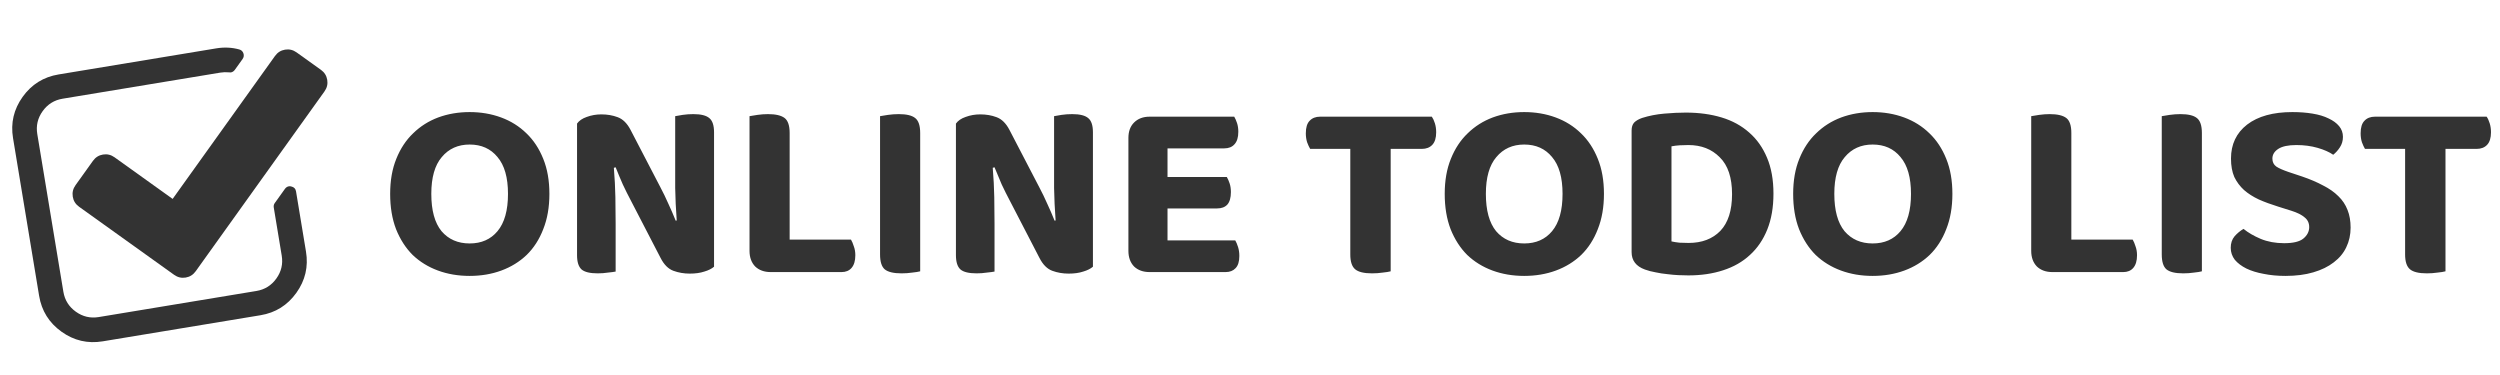 <svg width="313" height="47" viewBox="0 0 313 47" fill="none" xmlns="http://www.w3.org/2000/svg">
<path d="M68.784 24.272C68.784 25.936 68.528 27.408 68.016 28.688C67.525 29.968 66.832 31.045 65.936 31.92C65.04 32.773 63.984 33.424 62.768 33.872C61.552 34.32 60.229 34.544 58.8 34.544C57.37 34.544 56.048 34.32 54.832 33.872C53.616 33.424 52.56 32.773 51.664 31.92C50.789 31.045 50.096 29.968 49.584 28.688C49.093 27.408 48.848 25.936 48.848 24.272C48.848 22.608 49.104 21.147 49.616 19.888C50.128 18.608 50.832 17.541 51.728 16.688C52.624 15.813 53.669 15.152 54.864 14.704C56.08 14.256 57.392 14.032 58.8 14.032C60.208 14.032 61.52 14.256 62.736 14.704C63.952 15.152 65.008 15.813 65.904 16.688C66.8 17.541 67.504 18.608 68.016 19.888C68.528 21.147 68.784 22.608 68.784 24.272ZM63.6 24.272C63.6 22.224 63.162 20.688 62.288 19.664C61.434 18.619 60.272 18.096 58.8 18.096C57.349 18.096 56.186 18.619 55.312 19.664C54.437 20.688 54 22.224 54 24.272C54 26.341 54.426 27.899 55.28 28.944C56.154 29.968 57.328 30.48 58.8 30.48C60.272 30.48 61.434 29.968 62.288 28.944C63.162 27.899 63.6 26.341 63.6 24.272ZM89.398 33.392C89.099 33.648 88.694 33.851 88.182 34C87.67 34.171 87.062 34.256 86.358 34.256C85.632 34.256 84.95 34.139 84.31 33.904C83.67 33.669 83.136 33.136 82.71 32.304L78.998 25.136C78.635 24.453 78.294 23.771 77.974 23.088C77.675 22.405 77.376 21.691 77.078 20.944L76.854 21.008C76.96 22.288 77.025 23.515 77.046 24.688C77.067 25.84 77.078 26.96 77.078 28.048V34C76.865 34.043 76.544 34.085 76.118 34.128C75.713 34.192 75.286 34.224 74.838 34.224C73.878 34.224 73.206 34.064 72.822 33.744C72.438 33.403 72.246 32.805 72.246 31.952V15.472C72.502 15.109 72.907 14.832 73.462 14.64C74.038 14.427 74.646 14.32 75.286 14.32C76.032 14.32 76.715 14.437 77.334 14.672C77.974 14.907 78.507 15.429 78.934 16.24L82.678 23.44C83.04 24.123 83.371 24.805 83.67 25.488C83.99 26.171 84.299 26.885 84.598 27.632L84.726 27.6C84.619 26.171 84.555 24.816 84.534 23.536C84.534 22.256 84.534 21.029 84.534 19.856V14.544C84.747 14.501 85.056 14.448 85.462 14.384C85.888 14.32 86.337 14.288 86.806 14.288C87.766 14.288 88.438 14.459 88.822 14.8C89.206 15.12 89.398 15.707 89.398 16.56V33.392ZM96.496 34.064C95.685 34.064 95.034 33.829 94.544 33.36C94.074 32.869 93.84 32.219 93.84 31.408V14.544C94.074 14.501 94.405 14.448 94.832 14.384C95.28 14.32 95.717 14.288 96.144 14.288C97.104 14.288 97.797 14.448 98.224 14.768C98.65 15.088 98.864 15.717 98.864 16.656V30H106.544C106.672 30.213 106.789 30.491 106.896 30.832C107.024 31.173 107.088 31.547 107.088 31.952C107.088 32.656 106.928 33.189 106.608 33.552C106.309 33.893 105.893 34.064 105.36 34.064H96.496ZM112.871 34.224C111.869 34.224 111.165 34.053 110.759 33.712C110.375 33.371 110.183 32.752 110.183 31.856V14.544C110.418 14.501 110.749 14.448 111.175 14.384C111.623 14.32 112.071 14.288 112.519 14.288C113.479 14.288 114.162 14.448 114.567 14.768C114.994 15.088 115.207 15.717 115.207 16.656V33.968C114.973 34.032 114.642 34.085 114.215 34.128C113.789 34.192 113.341 34.224 112.871 34.224ZM136.835 33.392C136.537 33.648 136.131 33.851 135.619 34C135.107 34.171 134.499 34.256 133.795 34.256C133.07 34.256 132.387 34.139 131.747 33.904C131.107 33.669 130.574 33.136 130.147 32.304L126.435 25.136C126.073 24.453 125.731 23.771 125.411 23.088C125.113 22.405 124.814 21.691 124.515 20.944L124.291 21.008C124.398 22.288 124.462 23.515 124.483 24.688C124.505 25.84 124.515 26.96 124.515 28.048V34C124.302 34.043 123.982 34.085 123.555 34.128C123.15 34.192 122.723 34.224 122.275 34.224C121.315 34.224 120.643 34.064 120.259 33.744C119.875 33.403 119.683 32.805 119.683 31.952V15.472C119.939 15.109 120.345 14.832 120.899 14.64C121.475 14.427 122.083 14.32 122.723 14.32C123.47 14.32 124.153 14.437 124.771 14.672C125.411 14.907 125.945 15.429 126.371 16.24L130.115 23.44C130.478 24.123 130.809 24.805 131.107 25.488C131.427 26.171 131.737 26.885 132.035 27.632L132.163 27.6C132.057 26.171 131.993 24.816 131.971 23.536C131.971 22.256 131.971 21.029 131.971 19.856V14.544C132.185 14.501 132.494 14.448 132.899 14.384C133.326 14.32 133.774 14.288 134.243 14.288C135.203 14.288 135.875 14.459 136.259 14.8C136.643 15.12 136.835 15.707 136.835 16.56V33.392ZM143.933 34.064C143.122 34.064 142.472 33.829 141.981 33.36C141.512 32.869 141.277 32.219 141.277 31.408V17.264C141.277 16.453 141.512 15.813 141.981 15.344C142.472 14.853 143.122 14.608 143.933 14.608H154.525C154.653 14.821 154.77 15.088 154.877 15.408C154.984 15.728 155.037 16.091 155.037 16.496C155.037 17.2 154.877 17.723 154.557 18.064C154.258 18.405 153.832 18.576 153.277 18.576H146.173V22.16H153.597C153.725 22.373 153.842 22.64 153.949 22.96C154.056 23.28 154.109 23.643 154.109 24.048C154.109 24.752 153.96 25.275 153.661 25.616C153.362 25.936 152.936 26.096 152.381 26.096H146.173V30.096H154.653C154.781 30.309 154.898 30.587 155.005 30.928C155.112 31.269 155.165 31.643 155.165 32.048C155.165 32.752 155.005 33.264 154.685 33.584C154.386 33.904 153.97 34.064 153.437 34.064H143.933ZM174.113 18.64V33.968C173.878 34.032 173.548 34.085 173.121 34.128C172.694 34.192 172.246 34.224 171.777 34.224C170.774 34.224 170.07 34.053 169.665 33.712C169.26 33.371 169.057 32.752 169.057 31.856V18.64H164.033C163.905 18.427 163.777 18.149 163.649 17.808C163.542 17.467 163.489 17.093 163.489 16.688C163.489 15.963 163.649 15.44 163.969 15.12C164.289 14.779 164.726 14.608 165.281 14.608H179.265C179.414 14.821 179.542 15.099 179.649 15.44C179.756 15.781 179.809 16.155 179.809 16.56C179.809 17.264 179.649 17.787 179.329 18.128C179.009 18.469 178.572 18.64 178.017 18.64H174.113ZM200.815 24.272C200.815 25.936 200.559 27.408 200.047 28.688C199.556 29.968 198.863 31.045 197.967 31.92C197.071 32.773 196.015 33.424 194.799 33.872C193.583 34.32 192.26 34.544 190.831 34.544C189.402 34.544 188.079 34.32 186.863 33.872C185.647 33.424 184.591 32.773 183.695 31.92C182.82 31.045 182.127 29.968 181.615 28.688C181.124 27.408 180.879 25.936 180.879 24.272C180.879 22.608 181.135 21.147 181.647 19.888C182.159 18.608 182.863 17.541 183.759 16.688C184.655 15.813 185.7 15.152 186.895 14.704C188.111 14.256 189.423 14.032 190.831 14.032C192.239 14.032 193.551 14.256 194.767 14.704C195.983 15.152 197.039 15.813 197.935 16.688C198.831 17.541 199.535 18.608 200.047 19.888C200.559 21.147 200.815 22.608 200.815 24.272ZM195.631 24.272C195.631 22.224 195.194 20.688 194.319 19.664C193.466 18.619 192.303 18.096 190.831 18.096C189.38 18.096 188.218 18.619 187.343 19.664C186.468 20.688 186.031 22.224 186.031 24.272C186.031 26.341 186.458 27.899 187.311 28.944C188.186 29.968 189.359 30.48 190.831 30.48C192.303 30.48 193.466 29.968 194.319 28.944C195.194 27.899 195.631 26.341 195.631 24.272ZM216.853 24.304C216.853 22.235 216.341 20.699 215.317 19.696C214.314 18.672 213.002 18.16 211.381 18.16C210.997 18.16 210.634 18.171 210.293 18.192C209.952 18.213 209.61 18.256 209.269 18.32V30.224C209.546 30.288 209.877 30.341 210.261 30.384C210.666 30.405 211.05 30.416 211.413 30.416C213.077 30.416 214.4 29.915 215.381 28.912C216.362 27.888 216.853 26.352 216.853 24.304ZM222.037 24.24C222.037 25.947 221.781 27.44 221.269 28.72C220.757 30 220.032 31.067 219.093 31.92C218.176 32.773 217.056 33.413 215.733 33.84C214.432 34.267 212.981 34.48 211.381 34.48C211.018 34.48 210.602 34.469 210.133 34.448C209.685 34.427 209.216 34.384 208.725 34.32C208.256 34.277 207.776 34.203 207.285 34.096C206.794 34.011 206.346 33.893 205.941 33.744C204.832 33.339 204.277 32.613 204.277 31.568V16.336C204.277 15.909 204.384 15.579 204.597 15.344C204.832 15.109 205.162 14.917 205.589 14.768C206.464 14.491 207.392 14.309 208.373 14.224C209.354 14.139 210.25 14.096 211.061 14.096C212.704 14.096 214.197 14.299 215.541 14.704C216.885 15.109 218.037 15.739 218.997 16.592C219.957 17.424 220.704 18.48 221.237 19.76C221.77 21.019 222.037 22.512 222.037 24.24ZM244.44 24.272C244.44 25.936 244.184 27.408 243.672 28.688C243.181 29.968 242.488 31.045 241.592 31.92C240.696 32.773 239.64 33.424 238.424 33.872C237.208 34.32 235.885 34.544 234.456 34.544C233.027 34.544 231.704 34.32 230.488 33.872C229.272 33.424 228.216 32.773 227.32 31.92C226.445 31.045 225.752 29.968 225.24 28.688C224.749 27.408 224.504 25.936 224.504 24.272C224.504 22.608 224.76 21.147 225.272 19.888C225.784 18.608 226.488 17.541 227.384 16.688C228.28 15.813 229.325 15.152 230.52 14.704C231.736 14.256 233.048 14.032 234.456 14.032C235.864 14.032 237.176 14.256 238.392 14.704C239.608 15.152 240.664 15.813 241.56 16.688C242.456 17.541 243.16 18.608 243.672 19.888C244.184 21.147 244.44 22.608 244.44 24.272ZM239.256 24.272C239.256 22.224 238.819 20.688 237.944 19.664C237.091 18.619 235.928 18.096 234.456 18.096C233.005 18.096 231.843 18.619 230.968 19.664C230.093 20.688 229.656 22.224 229.656 24.272C229.656 26.341 230.083 27.899 230.936 28.944C231.811 29.968 232.984 30.48 234.456 30.48C235.928 30.48 237.091 29.968 237.944 28.944C238.819 27.899 239.256 26.341 239.256 24.272ZM256.964 34.064C256.154 34.064 255.503 33.829 255.012 33.36C254.543 32.869 254.308 32.219 254.308 31.408V14.544C254.543 14.501 254.874 14.448 255.3 14.384C255.748 14.32 256.186 14.288 256.612 14.288C257.572 14.288 258.266 14.448 258.692 14.768C259.119 15.088 259.332 15.717 259.332 16.656V30H267.012C267.14 30.213 267.258 30.491 267.364 30.832C267.492 31.173 267.556 31.547 267.556 31.952C267.556 32.656 267.396 33.189 267.076 33.552C266.778 33.893 266.362 34.064 265.828 34.064H256.964ZM273.34 34.224C272.337 34.224 271.633 34.053 271.228 33.712C270.844 33.371 270.652 32.752 270.652 31.856V14.544C270.887 14.501 271.217 14.448 271.644 14.384C272.092 14.32 272.54 14.288 272.988 14.288C273.948 14.288 274.631 14.448 275.036 14.768C275.463 15.088 275.676 15.717 275.676 16.656V33.968C275.441 34.032 275.111 34.085 274.684 34.128C274.257 34.192 273.809 34.224 273.34 34.224ZM285.976 30.448C287.107 30.448 287.907 30.256 288.376 29.872C288.867 29.467 289.112 28.987 289.112 28.432C289.112 27.92 288.92 27.515 288.536 27.216C288.173 26.896 287.619 26.619 286.872 26.384L285.24 25.872C284.344 25.595 283.533 25.296 282.808 24.976C282.083 24.635 281.464 24.24 280.952 23.792C280.44 23.323 280.035 22.779 279.736 22.16C279.459 21.52 279.32 20.752 279.32 19.856C279.32 18.064 279.992 16.645 281.336 15.6C282.701 14.555 284.589 14.032 287 14.032C287.917 14.032 288.76 14.096 289.528 14.224C290.317 14.352 290.989 14.555 291.544 14.832C292.099 15.088 292.536 15.408 292.856 15.792C293.176 16.176 293.336 16.624 293.336 17.136C293.336 17.627 293.208 18.064 292.952 18.448C292.717 18.811 292.44 19.12 292.12 19.376C291.629 19.035 290.979 18.747 290.168 18.512C289.357 18.277 288.472 18.16 287.512 18.16C286.488 18.16 285.731 18.32 285.24 18.64C284.749 18.96 284.504 19.365 284.504 19.856C284.504 20.283 284.664 20.613 284.984 20.848C285.304 21.061 285.805 21.285 286.488 21.52L288.216 22.096C289.219 22.437 290.093 22.811 290.84 23.216C291.608 23.6 292.248 24.048 292.76 24.56C293.272 25.051 293.656 25.627 293.912 26.288C294.168 26.928 294.296 27.664 294.296 28.496C294.296 29.392 294.115 30.213 293.752 30.96C293.411 31.685 292.888 32.315 292.184 32.848C291.501 33.381 290.648 33.797 289.624 34.096C288.621 34.395 287.459 34.544 286.136 34.544C285.155 34.544 284.248 34.459 283.416 34.288C282.584 34.139 281.859 33.915 281.24 33.616C280.643 33.317 280.163 32.955 279.8 32.528C279.459 32.08 279.288 31.579 279.288 31.024C279.288 30.448 279.448 29.968 279.768 29.584C280.109 29.2 280.483 28.891 280.888 28.656C281.464 29.125 282.179 29.541 283.032 29.904C283.907 30.267 284.888 30.448 285.976 30.448ZM306.175 18.64V33.968C305.941 34.032 305.61 34.085 305.183 34.128C304.757 34.192 304.309 34.224 303.839 34.224C302.837 34.224 302.133 34.053 301.727 33.712C301.322 33.371 301.119 32.752 301.119 31.856V18.64H296.095C295.967 18.427 295.839 18.149 295.711 17.808C295.605 17.467 295.551 17.093 295.551 16.688C295.551 15.963 295.711 15.44 296.031 15.12C296.351 14.779 296.789 14.608 297.343 14.608H311.327C311.477 14.821 311.605 15.099 311.711 15.44C311.818 15.781 311.871 16.155 311.871 16.56C311.871 17.264 311.711 17.787 311.391 18.128C311.071 18.469 310.634 18.64 310.079 18.64H306.175Z" fill="#333333"/>
<g clip-path="url(#clip0_6_795)">
<path d="M36.473 23.348C36.37 23.315 36.272 23.307 36.176 23.323C35.97 23.357 35.802 23.466 35.67 23.651L34.402 25.421C34.283 25.587 34.241 25.772 34.275 25.978L35.272 32.005C35.445 33.05 35.221 34.005 34.6 34.871C33.98 35.738 33.147 36.258 32.103 36.43L12.359 39.696C11.314 39.869 10.359 39.645 9.492 39.024C8.626 38.403 8.106 37.571 7.934 36.527L4.668 16.783C4.496 15.739 4.719 14.783 5.34 13.917C5.961 13.05 6.793 12.531 7.837 12.358L27.582 9.092C27.93 9.035 28.294 9.023 28.673 9.058C28.773 9.074 28.847 9.078 28.894 9.07C29.1 9.036 29.269 8.927 29.401 8.743L30.372 7.388C30.53 7.167 30.563 6.926 30.471 6.665C30.382 6.419 30.209 6.261 29.953 6.19C29.034 5.936 28.076 5.891 27.079 6.055L7.335 9.321C5.452 9.632 3.953 10.567 2.837 12.125C1.722 13.683 1.319 15.403 1.631 17.286L4.896 37.03C5.208 38.913 6.142 40.412 7.7 41.528C9.258 42.644 10.979 43.046 12.861 42.735L32.606 39.469C34.488 39.158 35.987 38.223 37.103 36.665C38.219 35.107 38.622 33.386 38.31 31.504L37.062 23.957C37.007 23.625 36.81 23.422 36.473 23.348Z" fill="#333333"/>
<path d="M40.177 8.741L37.135 6.562C36.692 6.245 36.21 6.13 35.687 6.216C35.166 6.302 34.746 6.567 34.429 7.009L21.614 24.903L14.341 19.694C13.899 19.377 13.416 19.262 12.894 19.348C12.372 19.434 11.953 19.698 11.636 20.141L9.457 23.183C9.14 23.626 9.025 24.108 9.111 24.63C9.197 25.152 9.462 25.572 9.905 25.889L21.797 34.405C22.239 34.722 22.721 34.837 23.243 34.751C23.765 34.665 24.185 34.401 24.502 33.958L40.624 11.446C40.941 11.004 41.057 10.521 40.97 9.999C40.884 9.477 40.62 9.057 40.177 8.741Z" fill="#333333"/>
</g>
<defs>
<clipPath id="clip0_6_795">
<rect width="40.001" height="40.001" fill="white" transform="translate(0 7.425) rotate(-9.391)"/>
</clipPath>
</defs>
</svg>
